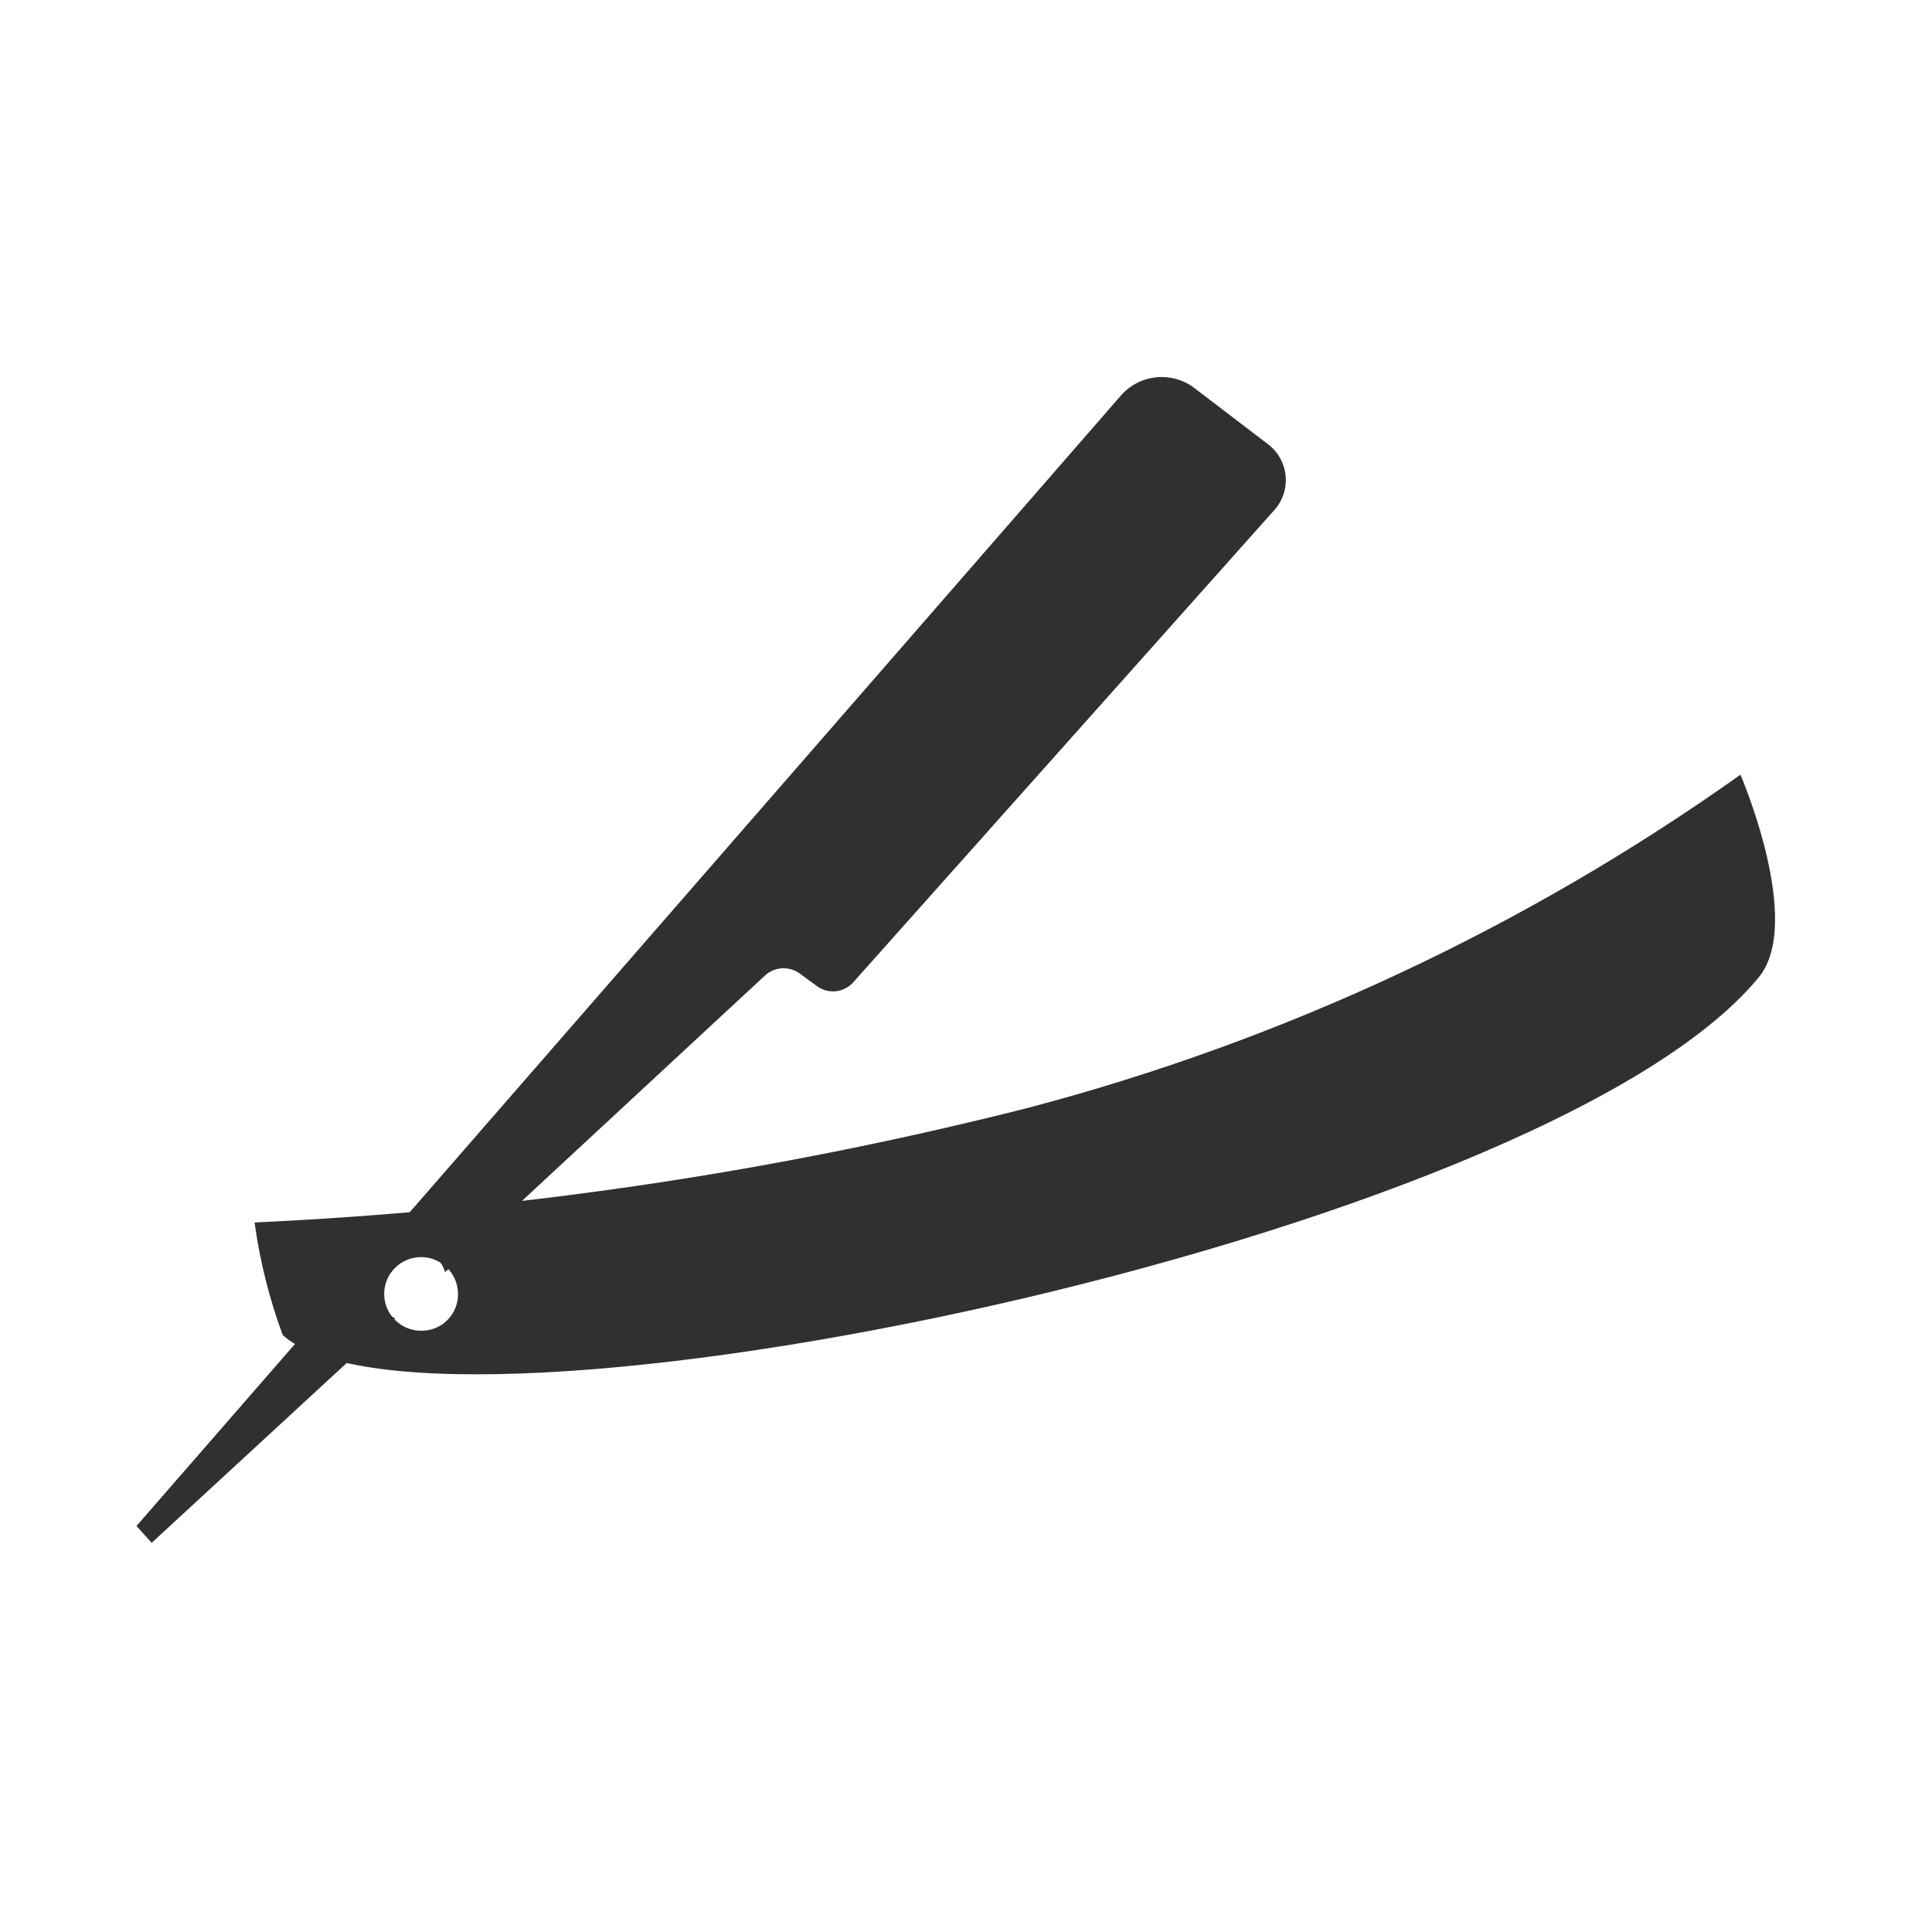 <svg width="113" height="113" xmlns="http://www.w3.org/2000/svg" xmlns:xlink="http://www.w3.org/1999/xlink" overflow="hidden"><rect width="100%" height="100%" fill="#808080" stroke="none"/><defs><clipPath id="clip0"><rect x="0" y="0" width="113" height="113"/></clipPath><clipPath id="clip1"><rect x="13" y="42" width="93" height="40"/></clipPath><clipPath id="clip2"><rect x="13" y="42" width="93" height="40"/></clipPath><clipPath id="clip3"><rect x="13" y="42" width="93" height="40"/></clipPath><clipPath id="clip4"><rect x="7" y="20" width="93" height="73"/></clipPath><clipPath id="clip5"><rect x="7" y="20" width="93" height="73"/></clipPath><clipPath id="clip6"><rect x="7" y="20" width="93" height="73"/></clipPath></defs><g clip-path="url(#clip0)"><rect x="0" y="0" width="113" height="113" fill="#FFFFFF"/><g clip-path="url(#clip1)"><g clip-path="url(#clip2)"><g clip-path="url(#clip3)"><path d="M87.622 2.312C75.058 11.251 60.983 17.849 46.075 21.787 31.279 25.55 16.138 27.799 0.887 28.5 1.194 30.749 1.746 32.958 2.533 35.087 11.147 42.877 76 29.577 88.667 14.187 91.358 10.988 87.622 2.312 87.622 2.312ZM10.608 34.833C10.182 34.833 9.766 34.707 9.412 34.471 9.058 34.234 8.782 33.898 8.619 33.504 8.456 33.11 8.413 32.678 8.496 32.26 8.579 31.842 8.785 31.459 9.086 31.157 9.387 30.856 9.771 30.651 10.188 30.568 10.606 30.485 11.039 30.527 11.432 30.691 11.826 30.854 12.162 31.13 12.399 31.484 12.635 31.838 12.762 32.254 12.762 32.68 12.766 32.964 12.713 33.246 12.606 33.509 12.5 33.772 12.341 34.011 12.14 34.212 11.94 34.413 11.701 34.572 11.437 34.678 11.174 34.785 10.892 34.837 10.608 34.833Z" fill="#303030" transform="matrix(1.002 0 0 1 14 43)"/></g></g></g><g clip-path="url(#clip4)"><g clip-path="url(#clip5)"><g clip-path="url(#clip6)"><path d="M67.097 5.932 62.941 2.759C62.291 2.233 61.46 1.985 60.629 2.068 59.797 2.151 59.032 2.559 58.499 3.204L0.983 69.253 1.872 70.237 16.116 57.103C15.641 56.912 15.248 56.56 15.006 56.11 14.763 55.659 14.686 55.138 14.788 54.637 14.89 54.135 15.164 53.685 15.563 53.365 15.962 53.045 16.461 52.874 16.972 52.883 17.434 52.883 17.883 53.031 18.254 53.305 18.625 53.58 18.899 53.965 19.035 54.406L37.815 36.99C38.103 36.758 38.461 36.632 38.83 36.632 39.2 36.632 39.558 36.758 39.846 36.99L40.797 37.688C41.119 37.918 41.516 38.02 41.909 37.974 42.303 37.926 42.664 37.734 42.923 37.434L67.477 9.897C67.738 9.624 67.937 9.298 68.061 8.94 68.185 8.583 68.23 8.204 68.194 7.827 68.158 7.451 68.041 7.087 67.852 6.76 67.662 6.433 67.405 6.151 67.097 5.932Z" fill="#303030" transform="matrix(1 0 0 1 7 20)"/></g></g></g></g></svg>